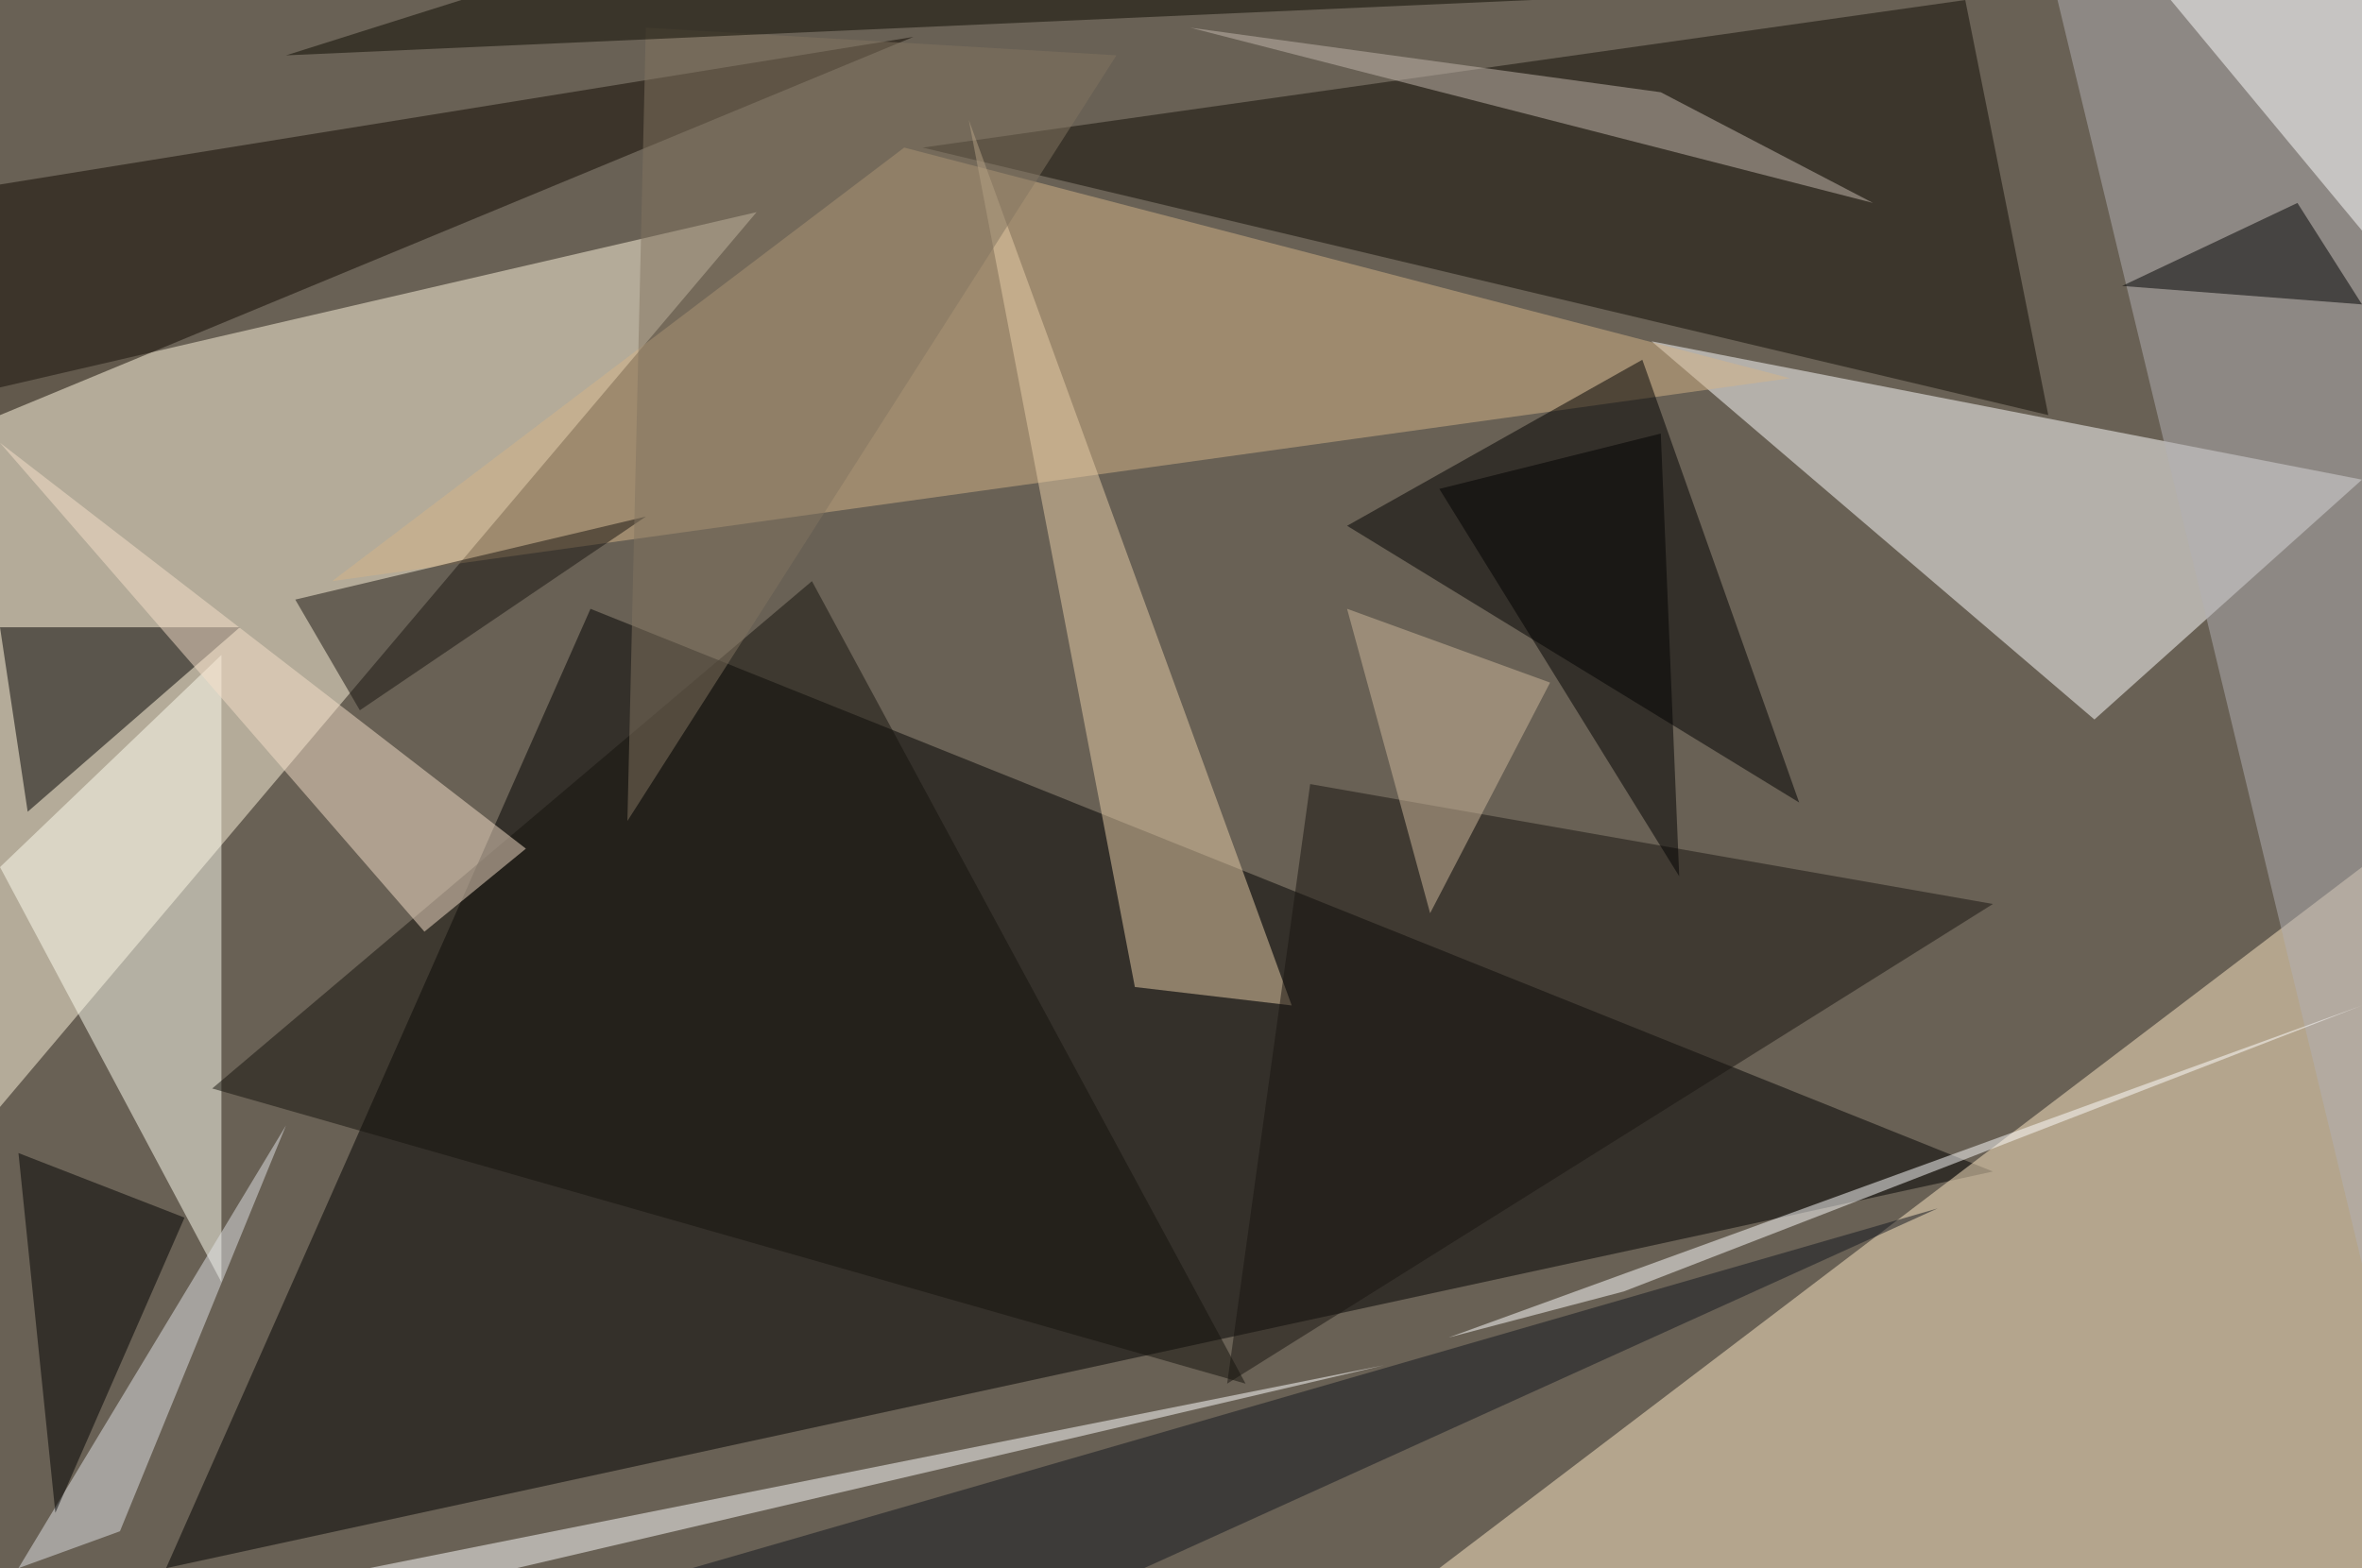 <?xml version="1.0" standalone="no"?>
<svg xmlns="http://www.w3.org/2000/svg" version="1.2" baseProfile="tiny" width="256" height="170" viewBox="0 0 256 170">
<rect x="0" y="0" width="256" height="170" id="0" fill="rgb(105,97,85)" fill-opacity="1" />
<polygon points="18,170 64,66 216,127" id="1" fill="rgb(0,0,0)" fill-opacity="0.502" />
<polygon points="256,94 256,170 156,170" id="2" fill="rgb(255,234,198)" fill-opacity="0.502" />
<polygon points="0,120 0,42 82,23" id="3" fill="rgb(255,245,221)" fill-opacity="0.502" />
<polygon points="227,78 256,52 179,37" id="4" fill="rgb(255,255,254)" fill-opacity="0.502" />
<polygon points="98,16 194,41 36,63" id="5" fill="rgb(211,180,136)" fill-opacity="0.502" />
<polygon points="100,16 222,45 213,0" id="6" fill="rgb(16,12,4)" fill-opacity="0.502" />
<polygon points="178,39 195,87 146,57" id="7" fill="rgb(0,0,0)" fill-opacity="0.502" />
<polygon points="24,71 0,94 24,139" id="8" fill="rgb(255,255,242)" fill-opacity="0.502" />
<polygon points="105,13 140,109 123,107" id="9" fill="rgb(232,206,168)" fill-opacity="0.502" />
<polygon points="256,0 223,0 256,137" id="10" fill="rgb(177,175,179)" fill-opacity="0.502" />
<polygon points="26,68 3,88 0,68" id="11" fill="rgb(0,0,0)" fill-opacity="0.502" />
<polygon points="0,45 99,4 0,20" id="12" fill="rgb(16,8,0)" fill-opacity="0.502" />
<polygon points="216,98 133,150 142,85" id="13" fill="rgb(24,21,16)" fill-opacity="0.502" />
<polygon points="23,118 135,150 88,63" id="14" fill="rgb(20,18,13)" fill-opacity="0.502" />
<polygon points="0,48 57,92 46,101" id="15" fill="rgb(246,224,202)" fill-opacity="0.502" />
<polygon points="13,166 2,170 31,122" id="16" fill="rgb(225,227,231)" fill-opacity="0.502" />
<polygon points="256,0 256,25 222,-16" id="17" fill="rgb(255,255,255)" fill-opacity="0.502" />
<polygon points="56,170 40,170 150,148" id="18" fill="rgb(255,255,255)" fill-opacity="0.502" />
<polygon points="70,56 39,77 32,65" id="19" fill="rgb(24,21,17)" fill-opacity="0.502" />
<polygon points="6,164 20,132 2,125" id="20" fill="rgb(0,0,0)" fill-opacity="0.502" />
<polygon points="180,47 156,53 182,95" id="21" fill="rgb(0,0,0)" fill-opacity="0.502" />
<polygon points="124,170 210,131 75,170" id="22" fill="rgb(19,23,31)" fill-opacity="0.502" />
<polygon points="176,140 256,109 157,145" id="23" fill="rgb(255,255,254)" fill-opacity="0.502" />
<polygon points="121,6 68,89 70,3" id="24" fill="rgb(129,116,96)" fill-opacity="0.502" />
<polygon points="230,31 256,33 249,22" id="25" fill="rgb(0,0,0)" fill-opacity="0.502" />
<polygon points="129,3 203,22 180,10" id="26" fill="rgb(196,184,173)" fill-opacity="0.502" />
<polygon points="31,6 166,0 50,0" id="27" fill="rgb(12,10,0)" fill-opacity="0.502" />
<polygon points="168,74 155,99 146,66" id="28" fill="rgb(205,184,156)" fill-opacity="0.502" />
</svg>